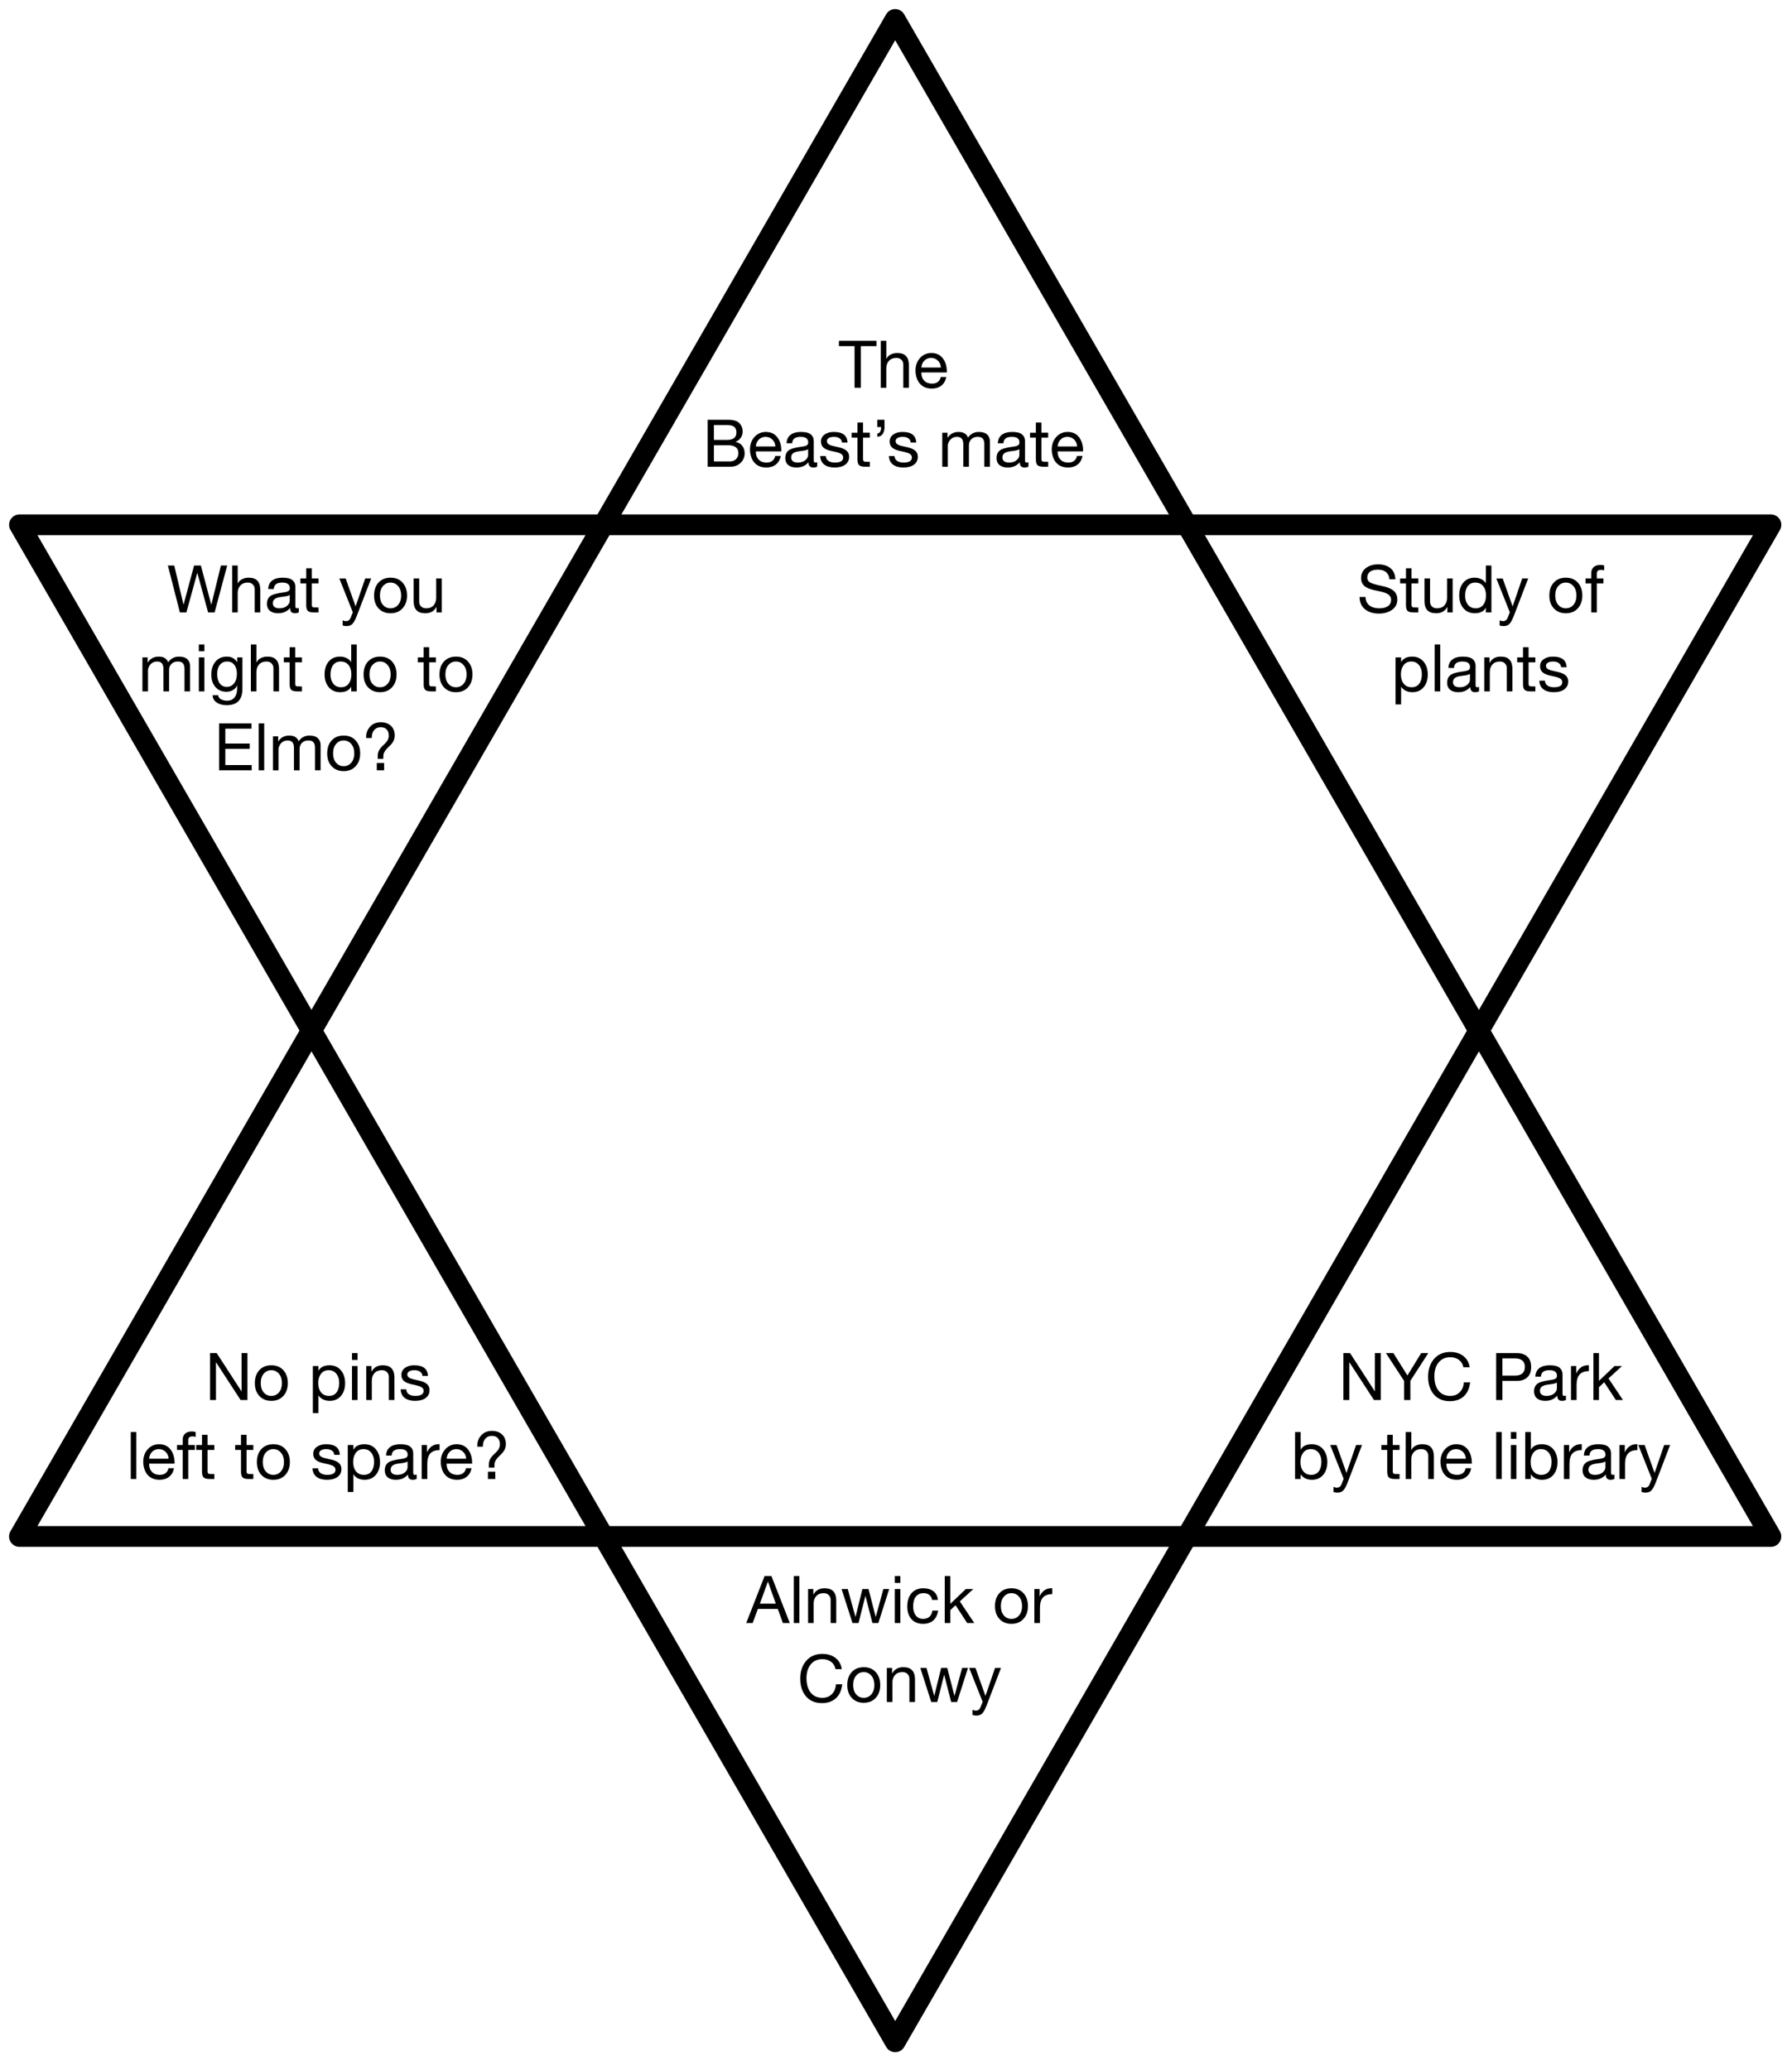 <svg version="1.1" viewBox="0.0 0.0 690.333 797.333" fill="none" stroke="none" stroke-linecap="square" stroke-miterlimit="10" xmlns:xlink="http://www.w3.org/1999/xlink" xmlns="http://www.w3.org/2000/svg"><rect x="0.0" y="0.0" width="690.333" height="797.333" fill="#808080" stroke="none"/><clipPath id="p.0"><path d="m0 0l690.333 0l0 797.333l-690.333 0l0 -797.333z" clip-rule="nonzero"/></clipPath><g clip-path="url(#p.0)"><path fill="#ffffff" d="m0 0l690.333 0l0 797.333l-690.333 0z" fill-rule="evenodd"/><path fill="#000000" fill-opacity="0.0" d="m7.491 591.719l337.354 -584.22l337.354 584.22z" fill-rule="evenodd"/><path stroke="#000000" stroke-width="8.0" stroke-linejoin="round" stroke-linecap="butt" d="m7.491 591.719l337.354 -584.22l337.354 584.22z" fill-rule="evenodd"/><path fill="#000000" fill-opacity="0.0" d="m7.507 202.113l337.354 584.22l337.354 -584.22z" fill-rule="evenodd"/><path stroke="#000000" stroke-width="8.0" stroke-linejoin="round" stroke-linecap="butt" d="m7.507 202.113l337.354 584.22l337.354 -584.22z" fill-rule="evenodd"/><path fill="#000000" fill-opacity="0.0" d="m244.306 85.619l199.874 0l0 130.016l-199.874 0z" fill-rule="evenodd"/><path fill="#000000" d="m337.641 131.261l0 2.031l-6.031 0l0 16.047l-2.406 0l0 -16.047l-6.031 0l0 -2.031l14.469 0zm3.794 0l0 6.906l0.062 0q0.469 -1.047 1.594 -1.625q1.125 -0.594 2.547 -0.594q2.359 0 3.422 1.219q1.078 1.203 1.078 3.453l0 8.719l-2.156 0l0 -8.938q0 -1.109 -0.719 -1.828q-0.703 -0.734 -1.969 -0.734q-1.812 0 -2.844 1.125q-1.016 1.109 -1.016 2.891l0 7.484l-2.141 0l0 -18.078l2.141 0zm17.383 4.688q2.812 0 4.375 2.031q1.562 2.016 1.562 5.203l0 0.25l-9.812 0l0 0.172q0 1.859 1.094 3.0q1.094 1.141 2.984 1.141q1.438 0 2.281 -0.672q0.859 -0.672 1.109 -1.891l2.125 0q-0.422 2.172 -1.906 3.328q-1.469 1.141 -3.672 1.141q-2.078 0 -3.5 -0.938q-1.422 -0.938 -2.109 -2.594q-0.672 -1.672 -0.672 -3.406q0 -2.891 1.734 -4.828q1.75 -1.938 4.406 -1.938zm-3.875 5.594l7.516 0q-0.094 -1.609 -1.156 -2.656q-1.047 -1.047 -2.641 -1.047q-1.484 0 -2.531 1.0q-1.047 1.0 -1.188 2.703z" fill-rule="nonzero"/><path fill="#000000" d="m280.342 161.661q3.344 0 4.547 1.359q1.203 1.344 1.203 3.062q0 1.438 -0.719 2.5q-0.703 1.047 -1.969 1.562l0 0.047q1.672 0.359 2.562 1.531q0.891 1.156 0.891 2.828q0 2.203 -1.547 3.703q-1.547 1.484 -3.859 1.484l-8.828 0l0 -18.078l7.719 0zm-0.391 7.766q1.812 0 2.766 -0.672q0.969 -0.672 0.969 -2.219q0 -1.422 -0.812 -2.125q-0.797 -0.719 -2.891 -0.719l-4.969 0l0 5.734l4.938 0zm1.188 8.281q1.469 0 2.375 -0.859q0.922 -0.875 0.922 -2.375q0 -1.531 -1.047 -2.266q-1.031 -0.75 -2.969 -0.75l-5.406 0l0 6.25l6.125 0zm13.914 -11.359q2.812 0 4.375 2.031q1.562 2.016 1.562 5.203l0 0.25l-9.812 0l0 0.172q0 1.859 1.094 3.0q1.094 1.141 2.984 1.141q1.438 0 2.281 -0.672q0.859 -0.672 1.109 -1.891l2.125 0q-0.422 2.172 -1.906 3.328q-1.469 1.141 -3.672 1.141q-2.078 0 -3.5 -0.938q-1.422 -0.938 -2.109 -2.594q-0.672 -1.672 -0.672 -3.406q0 -2.891 1.734 -4.828q1.75 -1.938 4.406 -1.938zm-3.875 5.594l7.516 0q-0.094 -1.609 -1.156 -2.656q-1.047 -1.047 -2.641 -1.047q-1.484 0 -2.531 1.0q-1.047 1.0 -1.188 2.703zm17.385 -5.594q2.672 0 3.797 0.953q1.125 0.953 1.125 2.547q0 6.812 0 7.562q0 0.734 0.672 0.734q0.156 0 0.328 -0.031q0.172 -0.047 0.328 -0.094l0 1.672q-0.297 0.172 -0.688 0.266q-0.391 0.094 -0.844 0.094q-0.891 0 -1.359 -0.5q-0.469 -0.5 -0.469 -1.531q-0.859 1.016 -2.031 1.531q-1.156 0.5 -2.578 0.5q-2.031 0 -3.188 -0.953q-1.141 -0.969 -1.141 -2.719q0 -1.766 1.125 -2.797q1.125 -1.047 5.281 -1.562q1.422 -0.188 1.922 -0.547q0.5 -0.359 0.5 -1.078q0 -1.078 -0.703 -1.609q-0.703 -0.547 -2.219 -0.547q-1.594 0 -2.391 0.609q-0.797 0.594 -0.859 1.875l-2.156 0q0.094 -2.172 1.531 -3.266q1.438 -1.109 4.016 -1.109zm-3.781 9.859q0 0.922 0.672 1.438q0.672 0.5 1.859 0.5q1.828 0 2.906 -0.906q1.094 -0.906 1.094 -2.016l0 -2.25q-0.547 0.391 -1.422 0.531q-0.859 0.125 -2.281 0.328q-1.438 0.203 -2.141 0.781q-0.688 0.562 -0.688 1.594zm16.385 -9.859q2.656 0 3.938 1.031q1.281 1.016 1.406 3.062l-2.141 0l0 -0.031q-0.094 -1.031 -0.922 -1.594q-0.812 -0.578 -2.109 -0.578q-1.312 0 -2.062 0.438q-0.734 0.438 -0.734 1.234q0 0.719 0.656 1.172q0.656 0.453 2.0 0.734l2.031 0.469q1.906 0.422 2.891 1.297q0.984 0.859 0.984 2.328q0 1.938 -1.5 3.047q-1.484 1.094 -4.078 1.094q-2.5 0 -3.984 -1.125q-1.469 -1.125 -1.562 -3.312l2.156 0q0.047 1.219 0.969 1.875q0.922 0.656 2.547 0.656q1.562 0 2.359 -0.484q0.812 -0.5 0.812 -1.469q0 -0.875 -0.797 -1.391q-0.797 -0.516 -3.281 -1.016q-2.469 -0.484 -3.484 -1.359q-1.0 -0.891 -1.0 -2.359q0 -1.719 1.391 -2.719q1.406 -1.0 3.516 -1.0zm11.305 -3.625l0 3.922l2.609 0l0 1.906l-2.609 0l0 8.188q0 0.984 0.641 1.047q0.656 0.047 1.359 0.047l0.609 0l0 1.906l-1.781 0q-1.766 0 -2.375 -0.625q-0.594 -0.641 -0.594 -2.125l0 -8.438l-2.25 0l0 -1.906l2.25 0l0 -3.922l2.141 0zm8.274 -1.062l0 2.906q0 1.531 -0.719 2.578q-0.703 1.031 -2.062 1.047l0 -1.266q0.703 0 1.078 -0.641q0.391 -0.641 0.391 -1.828l-1.484 0l0 -2.797l2.797 0zm6.887 4.688q2.656 0 3.938 1.031q1.281 1.016 1.406 3.062l-2.141 0l0 -0.031q-0.094 -1.031 -0.922 -1.594q-0.812 -0.578 -2.109 -0.578q-1.312 0 -2.062 0.438q-0.734 0.438 -0.734 1.234q0 0.719 0.656 1.172q0.656 0.453 2.0 0.734l2.031 0.469q1.906 0.422 2.891 1.297q0.984 0.859 0.984 2.328q0 1.938 -1.5 3.047q-1.484 1.094 -4.078 1.094q-2.5 0 -3.984 -1.125q-1.469 -1.125 -1.562 -3.312l2.156 0q0.047 1.219 0.969 1.875q0.922 0.656 2.547 0.656q1.562 0 2.359 -0.484q0.812 -0.5 0.812 -1.469q0 -0.875 -0.797 -1.391q-0.797 -0.516 -3.281 -1.016q-2.469 -0.484 -3.484 -1.359q-1.0 -0.891 -1.0 -2.359q0 -1.719 1.391 -2.719q1.406 -1.0 3.516 -1.0zm21.654 0q1.438 0 2.344 0.578q0.922 0.578 1.266 1.641q0.656 -1.047 1.734 -1.625q1.078 -0.594 2.375 -0.594q2.219 0 3.281 1.0q1.062 1.0 1.062 2.703l0 9.688l-2.156 0l0 -8.688q0 -1.406 -0.594 -2.109q-0.594 -0.703 -1.938 -0.703q-1.609 0 -2.516 0.938q-0.891 0.938 -0.891 2.344l0 8.219l-2.172 0l0 -8.688q0 -1.406 -0.594 -2.109q-0.594 -0.703 -1.859 -0.703q-1.016 0 -1.812 0.5q-0.797 0.484 -1.25 1.344q-0.438 0.859 -0.438 1.453l0 8.203l-2.141 0l0 -13.094l2.016 0l0 1.922l0.062 0q0.734 -1.125 1.781 -1.672q1.062 -0.547 2.438 -0.547zm20.652 0q2.672 0 3.797 0.953q1.125 0.953 1.125 2.547q0 6.812 0 7.562q0 0.734 0.672 0.734q0.156 0 0.328 -0.031q0.172 -0.047 0.328 -0.094l0 1.672q-0.297 0.172 -0.688 0.266q-0.391 0.094 -0.844 0.094q-0.891 0 -1.359 -0.5q-0.469 -0.5 -0.469 -1.531q-0.859 1.016 -2.031 1.531q-1.156 0.5 -2.578 0.5q-2.031 0 -3.188 -0.953q-1.141 -0.969 -1.141 -2.719q0 -1.766 1.125 -2.797q1.125 -1.047 5.281 -1.562q1.422 -0.188 1.922 -0.547q0.5 -0.359 0.5 -1.078q0 -1.078 -0.703 -1.609q-0.703 -0.547 -2.219 -0.547q-1.594 0 -2.391 0.609q-0.797 0.594 -0.859 1.875l-2.156 0q0.094 -2.172 1.531 -3.266q1.438 -1.109 4.016 -1.109zm-3.781 9.859q0 0.922 0.672 1.438q0.672 0.5 1.859 0.5q1.828 0 2.906 -0.906q1.094 -0.906 1.094 -2.016l0 -2.25q-0.547 0.391 -1.422 0.531q-0.859 0.125 -2.281 0.328q-1.438 0.203 -2.141 0.781q-0.688 0.562 -0.688 1.594zm15.026 -13.484l0 3.922l2.609 0l0 1.906l-2.609 0l0 8.188q0 0.984 0.641 1.047q0.656 0.047 1.359 0.047l0.609 0l0 1.906l-1.781 0q-1.766 0 -2.375 -0.625q-0.594 -0.641 -0.594 -2.125l0 -8.438l-2.25 0l0 -1.906l2.25 0l0 -3.922l2.141 0zm10.121 3.625q2.812 0 4.375 2.031q1.562 2.016 1.562 5.203l0 0.25l-9.812 0l0 0.172q0 1.859 1.094 3.0q1.094 1.141 2.984 1.141q1.438 0 2.281 -0.672q0.859 -0.672 1.109 -1.891l2.125 0q-0.422 2.172 -1.906 3.328q-1.469 1.141 -3.672 1.141q-2.078 0 -3.5 -0.938q-1.422 -0.938 -2.109 -2.594q-0.672 -1.672 -0.672 -3.406q0 -2.891 1.734 -4.828q1.75 -1.938 4.406 -1.938zm-3.875 5.594l7.516 0q-0.094 -1.609 -1.156 -2.656q-1.047 -1.047 -2.641 -1.047q-1.484 0 -2.531 1.0q-1.047 1.0 -1.188 2.703z" fill-rule="nonzero"/><path fill="#000000" fill-opacity="0.0" d="m470.459 505.867l199.874 0l0 130.016l-199.874 0z" fill-rule="evenodd"/><path fill="#000000" d="m520.082 521.108l9.516 14.672l0.062 0l0 -14.672l2.266 0l0 18.078l-2.625 0l-9.453 -14.516l-0.047 0l0 14.516l-2.281 0l0 -18.078l2.562 0zm16.697 0l5.406 8.609l5.297 -8.609l2.734 0l-6.906 10.688l0 7.391l-2.422 0l0 -7.391l-6.984 -10.688l2.875 0zm21.918 -0.438q3.016 0 5.031 1.562q2.031 1.562 2.422 4.312l-2.406 0q-0.391 -1.859 -1.734 -2.844q-1.344 -1.0 -3.328 -1.0q-2.875 0 -4.5 2.031q-1.625 2.031 -1.625 5.281q0 3.469 1.594 5.531q1.594 2.047 4.547 2.047q2.219 0 3.625 -1.406q1.422 -1.406 1.594 -3.812l2.422 0q-0.406 3.516 -2.453 5.391q-2.047 1.859 -5.375 1.859q-3.891 0 -6.125 -2.578q-2.234 -2.578 -2.234 -6.844q0 -4.219 2.312 -6.875q2.312 -2.656 6.234 -2.656zm25.703 0.438q2.484 0 3.953 1.344q1.484 1.344 1.484 4.0q0 2.656 -1.484 4.0q-1.469 1.344 -3.781 1.344l-5.812 0l0 7.391l-2.391 0l0 -18.078l8.031 0zm-0.672 8.656q1.719 0 2.703 -0.812q1.0 -0.812 1.0 -2.5q0 -1.672 -0.984 -2.484q-0.969 -0.828 -2.859 -0.828l-4.828 0l0 6.625l4.969 0zm13.282 -3.969q2.672 0 3.797 0.953q1.125 0.953 1.125 2.547q0 6.812 0 7.562q0 0.734 0.672 0.734q0.156 0 0.328 -0.031q0.172 -0.047 0.328 -0.094l0 1.672q-0.297 0.172 -0.688 0.266q-0.391 0.094 -0.844 0.094q-0.891 0 -1.359 -0.5q-0.469 -0.5 -0.469 -1.531q-0.859 1.016 -2.031 1.531q-1.156 0.5 -2.578 0.5q-2.031 0 -3.188 -0.953q-1.141 -0.969 -1.141 -2.719q0 -1.766 1.125 -2.797q1.125 -1.047 5.281 -1.562q1.422 -0.188 1.922 -0.547q0.5 -0.359 0.5 -1.078q0 -1.078 -0.703 -1.609q-0.703 -0.547 -2.219 -0.547q-1.594 0 -2.391 0.609q-0.797 0.594 -0.859 1.875l-2.156 0q0.094 -2.172 1.531 -3.266q1.438 -1.109 4.016 -1.109zm-3.781 9.859q0 0.922 0.672 1.438q0.672 0.5 1.859 0.5q1.828 0 2.906 -0.906q1.094 -0.906 1.094 -2.016l0 -2.25q-0.547 0.391 -1.422 0.531q-0.859 0.125 -2.281 0.328q-1.438 0.203 -2.141 0.781q-0.688 0.562 -0.688 1.594zm18.557 -9.875q0.078 0 0.125 0q0.062 0 0.172 0.016l0 2.266q-2.422 0 -3.578 1.297q-1.156 1.281 -1.156 3.969l0 5.859l-2.156 0l0 -13.094l2.031 0l0 2.75l0.047 0q0.75 -1.547 1.859 -2.297q1.109 -0.766 2.656 -0.766zm4.184 -4.672l0 10.703l5.984 -5.719l2.891 0l-5.203 4.766l5.578 8.328l-2.734 0l-4.484 -6.844l-2.031 1.891l0 4.953l-2.141 0l0 -18.078l2.141 0z" fill-rule="nonzero"/><path fill="#000000" d="m501.057 551.508l0 6.766l0.047 0q0.516 -1.016 1.594 -1.547q1.078 -0.531 2.594 -0.531q2.812 0 4.422 1.938q1.609 1.922 1.609 4.953q0 3.031 -1.609 4.922q-1.609 1.891 -4.359 1.891q-1.234 0 -2.406 -0.5q-1.156 -0.516 -1.844 -1.562l-0.047 0l0 1.75l-2.156 0l0 -18.078l2.156 0zm-0.078 11.531q0 2.266 1.094 3.609q1.109 1.344 3.047 1.344q1.859 0 2.891 -1.328q1.031 -1.344 1.031 -3.734q0 -2.109 -1.094 -3.469q-1.078 -1.375 -2.984 -1.375q-1.891 0 -2.938 1.391q-1.047 1.375 -1.047 3.562zm13.889 -6.547l3.812 10.703l0.047 0l3.672 -10.703l2.297 0l-5.562 14.484q-0.891 2.266 -1.703 3.062q-0.797 0.797 -2.234 0.797q-0.391 0 -0.766 -0.062q-0.375 -0.047 -0.734 -0.172l0 -1.969q0.312 0.094 0.625 0.188q0.312 0.109 0.641 0.109q1.312 0 1.828 -1.312q0.516 -1.312 0.828 -2.109l-5.188 -13.016l2.438 0zm21.67 -3.922l0 3.922l2.609 0l0 1.906l-2.609 0l0 8.188q0 0.984 0.641 1.047q0.656 0.047 1.359 0.047l0.609 0l0 1.906l-1.781 0q-1.766 0 -2.375 -0.625q-0.594 -0.641 -0.594 -2.125l0 -8.438l-2.25 0l0 -1.906l2.25 0l0 -3.922l2.141 0zm7.133 -1.062l0 6.906l0.062 0q0.469 -1.047 1.594 -1.625q1.125 -0.594 2.547 -0.594q2.359 0 3.422 1.219q1.078 1.203 1.078 3.453l0 8.719l-2.156 0l0 -8.938q0 -1.109 -0.719 -1.828q-0.703 -0.734 -1.969 -0.734q-1.812 0 -2.844 1.125q-1.016 1.109 -1.016 2.891l0 7.484l-2.141 0l0 -18.078l2.141 0zm17.383 4.688q2.812 0 4.375 2.031q1.562 2.016 1.562 5.203l0 0.25l-9.812 0l0 0.172q0 1.859 1.094 3.0q1.094 1.141 2.984 1.141q1.438 0 2.281 -0.672q0.859 -0.672 1.109 -1.891l2.125 0q-0.422 2.172 -1.906 3.328q-1.469 1.141 -3.672 1.141q-2.078 0 -3.5 -0.938q-1.422 -0.938 -2.109 -2.594q-0.672 -1.672 -0.672 -3.406q0 -2.891 1.734 -4.828q1.75 -1.938 4.406 -1.938zm-3.875 5.594l7.516 0q-0.094 -1.609 -1.156 -2.656q-1.047 -1.047 -2.641 -1.047q-1.484 0 -2.531 1.0q-1.047 1.0 -1.188 2.703zm21.344 -10.281l0 18.078l-2.141 0l0 -18.078l2.141 0zm5.627 0l0 2.625l-2.141 0l0 -2.625l2.141 0zm0 4.984l0 13.094l-2.141 0l0 -13.094l2.141 0zm5.58 -4.984l0 6.766l0.047 0q0.516 -1.016 1.594 -1.547q1.078 -0.531 2.594 -0.531q2.812 0 4.422 1.938q1.609 1.922 1.609 4.953q0 3.031 -1.609 4.922q-1.609 1.891 -4.359 1.891q-1.234 0 -2.406 -0.5q-1.156 -0.516 -1.844 -1.562l-0.047 0l0 1.75l-2.156 0l0 -18.078l2.156 0zm-0.078 11.531q0 2.266 1.094 3.609q1.109 1.344 3.047 1.344q1.859 0 2.891 -1.328q1.031 -1.344 1.031 -3.734q0 -2.109 -1.094 -3.469q-1.078 -1.375 -2.984 -1.375q-1.891 0 -2.938 1.391q-1.047 1.375 -1.047 3.562zm19.389 -6.859q0.078 0 0.125 0q0.062 0 0.172 0.016l0 2.266q-2.422 0 -3.578 1.297q-1.156 1.281 -1.156 3.969l0 5.859l-2.156 0l0 -13.094l2.031 0l0 2.75l0.047 0q0.75 -1.547 1.859 -2.297q1.109 -0.766 2.656 -0.766zm6.656 0.016q2.672 0 3.797 0.953q1.125 0.953 1.125 2.547q0 6.812 0 7.562q0 0.734 0.672 0.734q0.156 0 0.328 -0.031q0.172 -0.047 0.328 -0.094l0 1.672q-0.297 0.172 -0.688 0.266q-0.391 0.094 -0.844 0.094q-0.891 0 -1.359 -0.5q-0.469 -0.5 -0.469 -1.531q-0.859 1.016 -2.031 1.531q-1.156 0.5 -2.578 0.5q-2.031 0 -3.188 -0.953q-1.141 -0.969 -1.141 -2.719q0 -1.766 1.125 -2.797q1.125 -1.047 5.281 -1.562q1.422 -0.188 1.922 -0.547q0.5 -0.359 0.5 -1.078q0 -1.078 -0.703 -1.609q-0.703 -0.547 -2.219 -0.547q-1.594 0 -2.391 0.609q-0.797 0.594 -0.859 1.875l-2.156 0q0.094 -2.172 1.531 -3.266q1.438 -1.109 4.016 -1.109zm-3.781 9.859q0 0.922 0.672 1.438q0.672 0.5 1.859 0.5q1.828 0 2.906 -0.906q1.094 -0.906 1.094 -2.016l0 -2.25q-0.547 0.391 -1.422 0.531q-0.859 0.125 -2.281 0.328q-1.438 0.203 -2.141 0.781q-0.688 0.562 -0.688 1.594zm18.557 -9.875q0.078 0 0.125 0q0.062 0 0.172 0.016l0 2.266q-2.422 0 -3.578 1.297q-1.156 1.281 -1.156 3.969l0 5.859l-2.156 0l0 -13.094l2.031 0l0 2.75l0.047 0q0.75 -1.547 1.859 -2.297q1.109 -0.766 2.656 -0.766zm3.083 0.312l3.812 10.703l0.047 0l3.672 -10.703l2.297 0l-5.562 14.484q-0.891 2.266 -1.703 3.062q-0.797 0.797 -2.234 0.797q-0.391 0 -0.766 -0.062q-0.375 -0.047 -0.734 -0.172l0 -1.969q0.312 0.094 0.625 0.188q0.312 0.109 0.641 0.109q1.312 0 1.828 -1.312q0.516 -1.312 0.828 -2.109l-5.188 -13.016l2.438 0z" fill-rule="nonzero"/><path fill="#000000" fill-opacity="0.0" d="m22.66 505.867l199.874 0l0 130.016l-199.874 0z" fill-rule="evenodd"/><path fill="#000000" d="m83.48 521.108l9.516 14.672l0.062 0l0 -14.672l2.266 0l0 18.078l-2.625 0l-9.453 -14.516l-0.047 0l0 14.516l-2.281 0l0 -18.078l2.562 0zm21.041 4.688q2.969 0 4.656 1.922q1.703 1.906 1.703 4.938q0 3.062 -1.734 4.953q-1.719 1.891 -4.625 1.891q-2.844 0 -4.594 -1.859q-1.75 -1.859 -1.75 -4.984q0 -3.109 1.719 -4.984q1.719 -1.875 4.625 -1.875zm-4.078 6.859q0 2.25 1.141 3.594q1.156 1.344 2.938 1.344q1.781 0 2.938 -1.344q1.156 -1.359 1.156 -3.594q0 -2.234 -1.156 -3.594q-1.156 -1.375 -2.953 -1.375q-1.734 0 -2.906 1.344q-1.156 1.344 -1.156 3.625zm26.471 -6.859q2.812 0 4.422 1.938q1.609 1.922 1.609 4.953q0 3.031 -1.609 4.922q-1.609 1.891 -4.359 1.891q-1.234 0 -2.406 -0.5q-1.156 -0.516 -1.844 -1.562l-0.047 0l0 6.766l-2.156 0l0 -18.109l2.156 0l0 1.781l0.047 0q0.516 -1.016 1.609 -1.547q1.094 -0.531 2.578 -0.531zm-4.312 6.844q0 2.266 1.094 3.609q1.109 1.344 3.047 1.344q1.859 0 2.891 -1.328q1.031 -1.344 1.031 -3.734q0 -2.109 -1.094 -3.469q-1.078 -1.375 -2.984 -1.375q-1.891 0 -2.938 1.391q-1.047 1.375 -1.047 3.562zm15.139 -11.531l0 2.625l-2.141 0l0 -2.625l2.141 0zm0 4.984l0 13.094l-2.141 0l0 -13.094l2.141 0zm9.705 -0.297q2.359 0 3.422 1.219q1.078 1.203 1.078 3.453l0 8.719l-2.156 0l0 -8.938q0 -1.109 -0.719 -1.828q-0.703 -0.734 -1.969 -0.734q-1.812 0 -2.844 1.125q-1.016 1.109 -1.016 2.891l0 7.484l-2.141 0l0 -13.094l2.016 0l0 2.078l0.062 0q0.719 -1.234 1.75 -1.797q1.047 -0.578 2.516 -0.578zm12.086 0q2.656 0 3.938 1.031q1.281 1.016 1.406 3.062l-2.141 0l0 -0.031q-0.094 -1.031 -0.922 -1.594q-0.812 -0.578 -2.109 -0.578q-1.312 0 -2.062 0.438q-0.734 0.438 -0.734 1.234q0 0.719 0.656 1.172q0.656 0.453 2.0 0.734l2.031 0.469q1.906 0.422 2.891 1.297q0.984 0.859 0.984 2.328q0 1.938 -1.5 3.047q-1.484 1.094 -4.078 1.094q-2.5 0 -3.984 -1.125q-1.469 -1.125 -1.562 -3.312l2.156 0q0.047 1.219 0.969 1.875q0.922 0.656 2.547 0.656q1.562 0 2.359 -0.484q0.812 -0.5 0.812 -1.469q0 -0.875 -0.797 -1.391q-0.797 -0.516 -3.281 -1.016q-2.469 -0.484 -3.484 -1.359q-1.0 -0.891 -1.0 -2.359q0 -1.719 1.391 -2.719q1.406 -1.0 3.516 -1.0z" fill-rule="nonzero"/><path fill="#000000" d="m52.519 551.508l0 18.078l-2.141 0l0 -18.078l2.141 0zm8.799 4.688q2.812 0 4.375 2.031q1.562 2.016 1.562 5.203l0 0.25l-9.812 0l0 0.172q0 1.859 1.094 3.0q1.094 1.141 2.984 1.141q1.438 0 2.281 -0.672q0.859 -0.672 1.109 -1.891l2.125 0q-0.422 2.172 -1.906 3.328q-1.469 1.141 -3.672 1.141q-2.078 0 -3.5 -0.938q-1.422 -0.938 -2.109 -2.594q-0.672 -1.672 -0.672 -3.406q0 -2.891 1.734 -4.828q1.75 -1.938 4.406 -1.938zm-3.875 5.594l7.516 0q-0.094 -1.609 -1.156 -2.656q-1.047 -1.047 -2.641 -1.047q-1.484 0 -2.531 1.0q-1.047 1.0 -1.188 2.703zm16.526 -10.5q0.266 0 0.703 0.062q0.453 0.062 0.703 0.156l0 1.859q-0.25 -0.078 -0.609 -0.125q-0.359 -0.047 -0.594 -0.047q-0.906 0 -1.281 0.375q-0.375 0.375 -0.375 1.031l0 1.891l2.547 0l0 1.906l-2.547 0l0 11.188l-2.141 0l0 -11.188l-2.203 0l0 -1.906l2.203 0l0 -2.047q0 -1.438 0.906 -2.297q0.906 -0.859 2.688 -0.859zm5.995 1.281l0 3.922l2.609 0l0 1.906l-2.609 0l0 8.188q0 0.984 0.641 1.047q0.656 0.047 1.359 0.047l0.609 0l0 1.906l-1.781 0q-1.766 0 -2.375 -0.625q-0.594 -0.641 -0.594 -2.125l0 -8.438l-2.25 0l0 -1.906l2.25 0l0 -3.922l2.141 0zm15.014 0l0 3.922l2.609 0l0 1.906l-2.609 0l0 8.188q0 0.984 0.641 1.047q0.656 0.047 1.359 0.047l0.609 0l0 1.906l-1.781 0q-1.766 0 -2.375 -0.625q-0.594 -0.641 -0.594 -2.125l0 -8.438l-2.25 0l0 -1.906l2.25 0l0 -3.922l2.141 0zm10.324 3.625q2.969 0 4.656 1.922q1.703 1.906 1.703 4.938q0 3.062 -1.734 4.953q-1.719 1.891 -4.625 1.891q-2.844 0 -4.594 -1.859q-1.75 -1.859 -1.75 -4.984q0 -3.109 1.719 -4.984q1.719 -1.875 4.625 -1.875zm-4.078 6.859q0 2.25 1.141 3.594q1.156 1.344 2.938 1.344q1.781 0 2.938 -1.344q1.156 -1.359 1.156 -3.594q0 -2.234 -1.156 -3.594q-1.156 -1.375 -2.953 -1.375q-1.734 0 -2.906 1.344q-1.156 1.344 -1.156 3.625zm24.362 -6.859q2.656 0 3.938 1.031q1.281 1.016 1.406 3.062l-2.141 0l0 -0.031q-0.094 -1.031 -0.922 -1.594q-0.812 -0.578 -2.109 -0.578q-1.312 0 -2.062 0.438q-0.734 0.438 -0.734 1.234q0 0.719 0.656 1.172q0.656 0.453 2.0 0.734l2.031 0.469q1.906 0.422 2.891 1.297q0.984 0.859 0.984 2.328q0 1.938 -1.5 3.047q-1.484 1.094 -4.078 1.094q-2.5 0 -3.984 -1.125q-1.469 -1.125 -1.562 -3.312l2.156 0q0.047 1.219 0.969 1.875q0.922 0.656 2.547 0.656q1.562 0 2.359 -0.484q0.812 -0.5 0.812 -1.469q0 -0.875 -0.797 -1.391q-0.797 -0.516 -3.281 -1.016q-2.469 -0.484 -3.484 -1.359q-1.0 -0.891 -1.0 -2.359q0 -1.719 1.391 -2.719q1.406 -1.0 3.516 -1.0zm14.773 0q2.812 0 4.422 1.938q1.609 1.922 1.609 4.953q0 3.031 -1.609 4.922q-1.609 1.891 -4.359 1.891q-1.234 0 -2.406 -0.5q-1.156 -0.516 -1.844 -1.562l-0.047 0l0 6.766l-2.156 0l0 -18.109l2.156 0l0 1.781l0.047 0q0.516 -1.016 1.609 -1.547q1.094 -0.531 2.578 -0.531zm-4.312 6.844q0 2.266 1.094 3.609q1.109 1.344 3.047 1.344q1.859 0 2.891 -1.328q1.031 -1.344 1.031 -3.734q0 -2.109 -1.094 -3.469q-1.078 -1.375 -2.984 -1.375q-1.891 0 -2.938 1.391q-1.047 1.375 -1.047 3.562zm18.217 -6.844q2.672 0 3.797 0.953q1.125 0.953 1.125 2.547q0 6.812 0 7.562q0 0.734 0.672 0.734q0.156 0 0.328 -0.031q0.172 -0.047 0.328 -0.094l0 1.672q-0.297 0.172 -0.688 0.266q-0.391 0.094 -0.844 0.094q-0.891 0 -1.359 -0.5q-0.469 -0.5 -0.469 -1.531q-0.859 1.016 -2.031 1.531q-1.156 0.5 -2.578 0.5q-2.031 0 -3.188 -0.953q-1.141 -0.969 -1.141 -2.719q0 -1.766 1.125 -2.797q1.125 -1.047 5.281 -1.562q1.422 -0.188 1.922 -0.547q0.5 -0.359 0.5 -1.078q0 -1.078 -0.703 -1.609q-0.703 -0.547 -2.219 -0.547q-1.594 0 -2.391 0.609q-0.797 0.594 -0.859 1.875l-2.156 0q0.094 -2.172 1.531 -3.266q1.438 -1.109 4.016 -1.109zm-3.781 9.859q0 0.922 0.672 1.438q0.672 0.5 1.859 0.5q1.828 0 2.906 -0.906q1.094 -0.906 1.094 -2.016l0 -2.25q-0.547 0.391 -1.422 0.531q-0.859 0.125 -2.281 0.328q-1.438 0.203 -2.141 0.781q-0.688 0.562 -0.688 1.594zm18.557 -9.875q0.078 0 0.125 0q0.062 0 0.172 0.016l0 2.266q-2.422 0 -3.578 1.297q-1.156 1.281 -1.156 3.969l0 5.859l-2.156 0l0 -13.094l2.031 0l0 2.75l0.047 0q0.75 -1.547 1.859 -2.297q1.109 -0.766 2.656 -0.766zm6.899 0.016q2.812 0 4.375 2.031q1.562 2.016 1.562 5.203l0 0.25l-9.812 0l0 0.172q0 1.859 1.094 3.0q1.094 1.141 2.984 1.141q1.438 0 2.281 -0.672q0.859 -0.672 1.109 -1.891l2.125 0q-0.422 2.172 -1.906 3.328q-1.469 1.141 -3.672 1.141q-2.078 0 -3.5 -0.938q-1.422 -0.938 -2.109 -2.594q-0.672 -1.672 -0.672 -3.406q0 -2.891 1.734 -4.828q1.75 -1.938 4.406 -1.938zm-3.875 5.594l7.516 0q-0.094 -1.609 -1.156 -2.656q-1.047 -1.047 -2.641 -1.047q-1.484 0 -2.531 1.0q-1.047 1.0 -1.188 2.703zm17.448 -10.719q2.438 0 3.891 1.375q1.469 1.359 1.469 3.703q0 1.25 -0.547 2.281q-0.547 1.016 -1.828 2.172q-0.875 0.812 -1.281 1.422q-0.406 0.594 -0.578 1.094q-0.156 0.5 -0.156 1.297l0 0.766l-2.156 0l0 -1.078q0 -1.203 0.484 -2.172q0.5 -0.969 1.75 -2.109q1.328 -1.234 1.672 -2.016q0.359 -0.797 0.359 -1.578q0 -1.469 -0.797 -2.359q-0.797 -0.891 -2.281 -0.891q-1.656 0 -2.578 1.109q-0.922 1.109 -0.922 3.062l-2.156 0l0 -0.281q0 -2.422 1.531 -4.109q1.547 -1.688 4.125 -1.688zm1.281 15.703l0 2.812l-2.828 0l0 -2.812l2.828 0z" fill-rule="nonzero"/><path fill="#000000" fill-opacity="0.0" d="m18.15 202.547l199.874 0l0 130.016l-199.874 0z" fill-rule="evenodd"/><path fill="#000000" d="m67.13 217.789l3.547 15.031l0.047 0l4.047 -15.031l2.609 0l4.0 15.031l0.047 0l3.672 -15.031l2.422 0l-4.844 18.078l-2.5 0l-4.141 -15.203l-0.047 0l-4.188 15.203l-2.5 0l-4.625 -18.078l2.453 0zm24.448 0l0 6.906l0.062 0q0.469 -1.047 1.594 -1.625q1.125 -0.594 2.547 -0.594q2.359 0 3.422 1.219q1.078 1.203 1.078 3.453l0 8.719l-2.156 0l0 -8.938q0 -1.109 -0.719 -1.828q-0.703 -0.734 -1.969 -0.734q-1.812 0 -2.844 1.125q-1.016 1.109 -1.016 2.891l0 7.484l-2.141 0l0 -18.078l2.141 0zm17.289 4.688q2.672 0 3.797 0.953q1.125 0.953 1.125 2.547q0 6.812 0 7.562q0 0.734 0.672 0.734q0.156 0 0.328 -0.031q0.172 -0.047 0.328 -0.094l0 1.672q-0.297 0.172 -0.688 0.266q-0.391 0.094 -0.844 0.094q-0.891 0 -1.359 -0.5q-0.469 -0.5 -0.469 -1.531q-0.859 1.016 -2.031 1.531q-1.156 0.5 -2.578 0.5q-2.031 0 -3.188 -0.953q-1.141 -0.969 -1.141 -2.719q0 -1.766 1.125 -2.797q1.125 -1.047 5.281 -1.562q1.422 -0.188 1.922 -0.547q0.5 -0.359 0.5 -1.078q0 -1.078 -0.703 -1.609q-0.703 -0.547 -2.219 -0.547q-1.594 0 -2.391 0.609q-0.797 0.594 -0.859 1.875l-2.156 0q0.094 -2.172 1.531 -3.266q1.438 -1.109 4.016 -1.109zm-3.781 9.859q0 0.922 0.672 1.438q0.672 0.5 1.859 0.5q1.828 0 2.906 -0.906q1.094 -0.906 1.094 -2.016l0 -2.25q-0.547 0.391 -1.422 0.531q-0.859 0.125 -2.281 0.328q-1.438 0.203 -2.141 0.781q-0.688 0.562 -0.688 1.594zm15.026 -13.484l0 3.922l2.609 0l0 1.906l-2.609 0l0 8.188q0 0.984 0.641 1.047q0.656 0.047 1.359 0.047l0.609 0l0 1.906l-1.781 0q-1.766 0 -2.375 -0.625q-0.594 -0.641 -0.594 -2.125l0 -8.438l-2.25 0l0 -1.906l2.25 0l0 -3.922l2.141 0zm13.045 3.922l3.812 10.703l0.047 0l3.672 -10.703l2.297 0l-5.562 14.484q-0.891 2.266 -1.703 3.062q-0.797 0.797 -2.234 0.797q-0.391 0 -0.766 -0.062q-0.375 -0.047 -0.734 -0.172l0 -1.969q0.312 0.094 0.625 0.188q0.312 0.109 0.641 0.109q1.312 0 1.828 -1.312q0.516 -1.312 0.828 -2.109l-5.188 -13.016l2.438 0zm17.289 -0.297q2.969 0 4.656 1.922q1.703 1.906 1.703 4.938q0 3.062 -1.734 4.953q-1.719 1.891 -4.625 1.891q-2.844 0 -4.594 -1.859q-1.75 -1.859 -1.75 -4.984q0 -3.109 1.719 -4.984q1.719 -1.875 4.625 -1.875zm-4.078 6.859q0 2.25 1.141 3.594q1.156 1.344 2.938 1.344q1.781 0 2.938 -1.344q1.156 -1.359 1.156 -3.594q0 -2.234 -1.156 -3.594q-1.156 -1.375 -2.953 -1.375q-1.734 0 -2.906 1.344q-1.156 1.344 -1.156 3.625zm15.122 -6.562l0 8.922q0 1.109 0.703 1.844q0.719 0.734 1.969 0.734q1.859 0 2.859 -1.125q1.016 -1.141 1.016 -2.891l0 -7.484l2.156 0l0 13.094l-2.031 0l0 -2.078l-0.047 0q-0.719 1.25 -1.797 1.828q-1.078 0.562 -2.469 0.562q-2.297 0 -3.406 -1.172q-1.094 -1.188 -1.094 -3.5l0 -8.734l2.141 0z" fill-rule="nonzero"/><path fill="#000000" d="m61.168 252.877q1.438 0 2.344 0.578q0.922 0.578 1.266 1.641q0.656 -1.047 1.734 -1.625q1.078 -0.594 2.375 -0.594q2.219 0 3.281 1.0q1.062 1.0 1.062 2.703l0 9.688l-2.156 0l0 -8.688q0 -1.406 -0.594 -2.109q-0.594 -0.703 -1.938 -0.703q-1.609 0 -2.516 0.938q-0.891 0.938 -0.891 2.344l0 8.219l-2.172 0l0 -8.688q0 -1.406 -0.594 -2.109q-0.594 -0.703 -1.859 -0.703q-1.016 0 -1.812 0.5q-0.797 0.484 -1.25 1.344q-0.438 0.859 -0.438 1.453l0 8.203l-2.141 0l0 -13.094l2.016 0l0 1.922l0.062 0q0.734 -1.125 1.781 -1.672q1.062 -0.547 2.438 -0.547zm17.574 -4.688l0 2.625l-2.141 0l0 -2.625l2.141 0zm0 4.984l0 13.094l-2.141 0l0 -13.094l2.141 0zm8.69 -0.297q1.375 0 2.375 0.594q1.0 0.594 1.547 1.578l0.016 0l0 -1.875l2.016 0l0 12.109q0 3.094 -1.484 4.688q-1.484 1.609 -4.578 1.609q-2.25 0 -3.797 -0.984q-1.531 -0.984 -1.625 -2.859l2.156 0q0.047 1.0 1.062 1.562q1.031 0.562 2.328 0.562q1.906 0 2.906 -1.266q1.016 -1.25 1.016 -3.734l0 -0.812l-0.047 0q-0.5 1.078 -1.594 1.719q-1.094 0.641 -2.5 0.641q-2.656 0 -4.25 -1.828q-1.578 -1.828 -1.578 -4.797q0 -3.0 1.578 -4.953q1.594 -1.953 4.453 -1.953zm-3.766 6.656q0 2.328 0.969 3.656q0.984 1.328 2.734 1.328q1.781 0 2.828 -1.375q1.062 -1.375 1.062 -3.688q0 -2.109 -0.984 -3.391q-0.969 -1.297 -2.766 -1.297q-1.797 0 -2.828 1.297q-1.016 1.297 -1.016 3.469zm15.122 -11.344l0 6.906l0.062 0q0.469 -1.047 1.594 -1.625q1.125 -0.594 2.547 -0.594q2.359 0 3.422 1.219q1.078 1.203 1.078 3.453l0 8.719l-2.156 0l0 -8.938q0 -1.109 -0.719 -1.828q-0.703 -0.734 -1.969 -0.734q-1.812 0 -2.844 1.125q-1.016 1.109 -1.016 2.891l0 7.484l-2.141 0l0 -18.078l2.141 0zm14.93 1.062l0 3.922l2.609 0l0 1.906l-2.609 0l0 8.188q0 0.984 0.641 1.047q0.656 0.047 1.359 0.047l0.609 0l0 1.906l-1.781 0q-1.766 0 -2.375 -0.625q-0.594 -0.641 -0.594 -2.125l0 -8.438l-2.25 0l0 -1.906l2.25 0l0 -3.922l2.141 0zm23.717 -1.062l0 18.078l-2.141 0l0 -1.766l-0.047 0q-0.516 1.016 -1.625 1.547q-1.109 0.531 -2.562 0.531q-2.75 0 -4.391 -1.906q-1.625 -1.906 -1.625 -4.984q0 -3.031 1.578 -4.922q1.594 -1.891 4.375 -1.891q1.281 0 2.438 0.516q1.156 0.516 1.812 1.516l0.047 0l0 -6.719l2.141 0zm-10.125 11.641q0 2.109 1.094 3.484q1.094 1.359 2.969 1.359q1.906 0 2.938 -1.359q1.047 -1.375 1.047 -3.578q0 -2.234 -1.078 -3.594q-1.062 -1.375 -3.062 -1.375q-1.859 0 -2.891 1.359q-1.016 1.344 -1.016 3.703zm19.092 -6.953q2.969 0 4.656 1.922q1.703 1.906 1.703 4.938q0 3.062 -1.734 4.953q-1.719 1.891 -4.625 1.891q-2.844 0 -4.594 -1.859q-1.75 -1.859 -1.75 -4.984q0 -3.109 1.719 -4.984q1.719 -1.875 4.625 -1.875zm-4.078 6.859q0 2.25 1.141 3.594q1.156 1.344 2.938 1.344q1.781 0 2.938 -1.344q1.156 -1.359 1.156 -3.594q0 -2.234 -1.156 -3.594q-1.156 -1.375 -2.953 -1.375q-1.734 0 -2.906 1.344q-1.156 1.344 -1.156 3.625zm23.003 -10.484l0 3.922l2.609 0l0 1.906l-2.609 0l0 8.188q0 0.984 0.641 1.047q0.656 0.047 1.359 0.047l0.609 0l0 1.906l-1.781 0q-1.766 0 -2.375 -0.625q-0.594 -0.641 -0.594 -2.125l0 -8.438l-2.25 0l0 -1.906l2.25 0l0 -3.922l2.141 0zm10.324 3.625q2.969 0 4.656 1.922q1.703 1.906 1.703 4.938q0 3.062 -1.734 4.953q-1.719 1.891 -4.625 1.891q-2.844 0 -4.594 -1.859q-1.75 -1.859 -1.75 -4.984q0 -3.109 1.719 -4.984q1.719 -1.875 4.625 -1.875zm-4.078 6.859q0 2.25 1.141 3.594q1.156 1.344 2.938 1.344q1.781 0 2.938 -1.344q1.156 -1.359 1.156 -3.594q0 -2.234 -1.156 -3.594q-1.156 -1.375 -2.953 -1.375q-1.734 0 -2.906 1.344q-1.156 1.344 -1.156 3.625z" fill-rule="nonzero"/><path fill="#000000" d="m96.873 278.589l0 2.031l-10.078 0l0 5.734l9.406 0l0 2.031l-9.406 0l0 6.25l10.172 0l0 2.031l-12.562 0l0 -18.078l12.469 0zm4.909 0l0 18.078l-2.141 0l0 -18.078l2.141 0zm9.658 4.688q1.438 0 2.344 0.578q0.922 0.578 1.266 1.641q0.656 -1.047 1.734 -1.625q1.078 -0.594 2.375 -0.594q2.219 0 3.281 1.0q1.062 1.0 1.062 2.703l0 9.688l-2.156 0l0 -8.688q0 -1.406 -0.594 -2.109q-0.594 -0.703 -1.938 -0.703q-1.609 0 -2.516 0.938q-0.891 0.938 -0.891 2.344l0 8.219l-2.172 0l0 -8.688q0 -1.406 -0.594 -2.109q-0.594 -0.703 -1.859 -0.703q-1.016 0 -1.812 0.5q-0.797 0.484 -1.25 1.344q-0.438 0.859 -0.438 1.453l0 8.203l-2.141 0l0 -13.094l2.016 0l0 1.922l0.062 0q0.734 -1.125 1.781 -1.672q1.062 -0.547 2.438 -0.547zm20.949 0q2.969 0 4.656 1.922q1.703 1.906 1.703 4.938q0 3.062 -1.734 4.953q-1.719 1.891 -4.625 1.891q-2.844 0 -4.594 -1.859q-1.75 -1.859 -1.75 -4.984q0 -3.109 1.719 -4.984q1.719 -1.875 4.625 -1.875zm-4.078 6.859q0 2.25 1.141 3.594q1.156 1.344 2.938 1.344q1.781 0 2.938 -1.344q1.156 -1.359 1.156 -3.594q0 -2.234 -1.156 -3.594q-1.156 -1.375 -2.953 -1.375q-1.734 0 -2.906 1.344q-1.156 1.344 -1.156 3.625zm18.388 -11.984q2.438 0 3.891 1.375q1.469 1.359 1.469 3.703q0 1.25 -0.547 2.281q-0.547 1.016 -1.828 2.172q-0.875 0.812 -1.281 1.422q-0.406 0.594 -0.578 1.094q-0.156 0.5 -0.156 1.297l0 0.766l-2.156 0l0 -1.078q0 -1.203 0.484 -2.172q0.5 -0.969 1.75 -2.109q1.328 -1.234 1.672 -2.016q0.359 -0.797 0.359 -1.578q0 -1.469 -0.797 -2.359q-0.797 -0.891 -2.281 -0.891q-1.656 0 -2.578 1.109q-0.922 1.109 -0.922 3.062l-2.156 0l0 -0.281q0 -2.422 1.531 -4.109q1.547 -1.688 4.125 -1.688zm1.281 15.703l0 2.812l-2.828 0l0 -2.812l2.828 0z" fill-rule="nonzero"/><path fill="#000000" fill-opacity="0.0" d="m470.459 202.547l199.874 0l0 130.016l-199.874 0z" fill-rule="evenodd"/><path fill="#000000" d="m530.867 217.352q3.016 0 4.781 1.469q1.781 1.453 1.891 4.266l-2.281 0q-0.203 -1.859 -1.328 -2.781q-1.125 -0.922 -3.156 -0.922q-1.938 0 -3.0 0.797q-1.062 0.797 -1.062 2.281q0 1.062 0.906 1.75q0.922 0.672 4.906 1.484q2.906 0.594 4.328 1.812q1.438 1.219 1.438 3.406q0 2.516 -2.062 3.953q-2.047 1.438 -5.016 1.438q-3.266 0 -5.344 -1.641q-2.078 -1.656 -2.109 -4.75l2.281 0q0.016 2.062 1.469 3.219q1.453 1.141 3.797 1.141q2.188 0 3.391 -0.844q1.203 -0.859 1.203 -2.453q0 -1.281 -1.109 -2.062q-1.094 -0.781 -3.984 -1.328q-3.859 -0.734 -5.172 -1.891q-1.312 -1.156 -1.312 -3.047q0 -2.438 1.844 -3.859q1.844 -1.438 4.703 -1.438zm12.9 1.5l0 3.922l2.609 0l0 1.906l-2.609 0l0 8.188q0 0.984 0.641 1.047q0.656 0.047 1.359 0.047l0.609 0l0 1.906l-1.781 0q-1.766 0 -2.375 -0.625q-0.594 -0.641 -0.594 -2.125l0 -8.438l-2.25 0l0 -1.906l2.25 0l0 -3.922l2.141 0zm7.133 3.922l0 8.922q0 1.109 0.703 1.844q0.719 0.734 1.969 0.734q1.859 0 2.859 -1.125q1.016 -1.141 1.016 -2.891l0 -7.484l2.156 0l0 13.094l-2.031 0l0 -2.078l-0.047 0q-0.719 1.25 -1.797 1.828q-1.078 0.562 -2.469 0.562q-2.297 0 -3.406 -1.172q-1.094 -1.188 -1.094 -3.5l0 -8.734l2.141 0zm23.633 -4.984l0 18.078l-2.141 0l0 -1.766l-0.047 0q-0.516 1.016 -1.625 1.547q-1.109 0.531 -2.562 0.531q-2.75 0 -4.391 -1.906q-1.625 -1.906 -1.625 -4.984q0 -3.031 1.578 -4.922q1.594 -1.891 4.375 -1.891q1.281 0 2.438 0.516q1.156 0.516 1.812 1.516l0.047 0l0 -6.719l2.141 0zm-10.125 11.641q0 2.109 1.094 3.484q1.094 1.359 2.969 1.359q1.906 0 2.938 -1.359q1.047 -1.375 1.047 -3.578q0 -2.234 -1.078 -3.594q-1.062 -1.375 -3.062 -1.375q-1.859 0 -2.891 1.359q-1.016 1.344 -1.016 3.703zm14.467 -6.656l3.812 10.703l0.047 0l3.672 -10.703l2.297 0l-5.562 14.484q-0.891 2.266 -1.703 3.062q-0.797 0.797 -2.234 0.797q-0.391 0 -0.766 -0.062q-0.375 -0.047 -0.734 -0.172l0 -1.969q0.312 0.094 0.625 0.188q0.312 0.109 0.641 0.109q1.312 0 1.828 -1.312q0.516 -1.312 0.828 -2.109l-5.188 -13.016l2.438 0zm24.326 -0.297q2.969 0 4.656 1.922q1.703 1.906 1.703 4.938q0 3.062 -1.734 4.953q-1.719 1.891 -4.625 1.891q-2.844 0 -4.594 -1.859q-1.75 -1.859 -1.75 -4.984q0 -3.109 1.719 -4.984q1.719 -1.875 4.625 -1.875zm-4.078 6.859q0 2.25 1.141 3.594q1.156 1.344 2.938 1.344q1.781 0 2.938 -1.344q1.156 -1.359 1.156 -3.594q0 -2.234 -1.156 -3.594q-1.156 -1.375 -2.953 -1.375q-1.734 0 -2.906 1.344q-1.156 1.344 -1.156 3.625zm17.466 -11.766q0.266 0 0.703 0.062q0.453 0.062 0.703 0.156l0 1.859q-0.25 -0.078 -0.609 -0.125q-0.359 -0.047 -0.594 -0.047q-0.906 0 -1.281 0.375q-0.375 0.375 -0.375 1.031l0 1.891l2.547 0l0 1.906l-2.547 0l0 11.188l-2.141 0l0 -11.188l-2.203 0l0 -1.906l2.203 0l0 -2.047q0 -1.438 0.906 -2.297q0.906 -0.859 2.688 -0.859z" fill-rule="nonzero"/><path fill="#000000" d="m543.989 252.877q2.812 0 4.422 1.938q1.609 1.922 1.609 4.953q0 3.031 -1.609 4.922q-1.609 1.891 -4.359 1.891q-1.234 0 -2.406 -0.5q-1.156 -0.516 -1.844 -1.562l-0.047 0l0 6.766l-2.156 0l0 -18.109l2.156 0l0 1.781l0.047 0q0.516 -1.016 1.609 -1.547q1.094 -0.531 2.578 -0.531zm-4.312 6.844q0 2.266 1.094 3.609q1.109 1.344 3.047 1.344q1.859 0 2.891 -1.328q1.031 -1.344 1.031 -3.734q0 -2.109 -1.094 -3.469q-1.078 -1.375 -2.984 -1.375q-1.891 0 -2.938 1.391q-1.047 1.375 -1.047 3.562zm15.139 -11.531l0 18.078l-2.141 0l0 -18.078l2.141 0zm8.705 4.688q2.672 0 3.797 0.953q1.125 0.953 1.125 2.547q0 6.812 0 7.562q0 0.734 0.672 0.734q0.156 0 0.328 -0.031q0.172 -0.047 0.328 -0.094l0 1.672q-0.297 0.172 -0.688 0.266q-0.391 0.094 -0.844 0.094q-0.891 0 -1.359 -0.5q-0.469 -0.5 -0.469 -1.531q-0.859 1.016 -2.031 1.531q-1.156 0.5 -2.578 0.5q-2.031 0 -3.188 -0.953q-1.141 -0.969 -1.141 -2.719q0 -1.766 1.125 -2.797q1.125 -1.047 5.281 -1.562q1.422 -0.188 1.922 -0.547q0.5 -0.359 0.5 -1.078q0 -1.078 -0.703 -1.609q-0.703 -0.547 -2.219 -0.547q-1.594 0 -2.391 0.609q-0.797 0.594 -0.859 1.875l-2.156 0q0.094 -2.172 1.531 -3.266q1.438 -1.109 4.016 -1.109zm-3.781 9.859q0 0.922 0.672 1.438q0.672 0.5 1.859 0.5q1.828 0 2.906 -0.906q1.094 -0.906 1.094 -2.016l0 -2.25q-0.547 0.391 -1.422 0.531q-0.859 0.125 -2.281 0.328q-1.438 0.203 -2.141 0.781q-0.688 0.562 -0.688 1.594zm18.385 -9.859q2.359 0 3.422 1.219q1.078 1.203 1.078 3.453l0 8.719l-2.156 0l0 -8.938q0 -1.109 -0.719 -1.828q-0.703 -0.734 -1.969 -0.734q-1.812 0 -2.844 1.125q-1.016 1.109 -1.016 2.891l0 7.484l-2.141 0l0 -13.094l2.016 0l0 2.078l0.062 0q0.719 -1.234 1.75 -1.797q1.047 -0.578 2.516 -0.578zm10.727 -3.625l0 3.922l2.609 0l0 1.906l-2.609 0l0 8.188q0 0.984 0.641 1.047q0.656 0.047 1.359 0.047l0.609 0l0 1.906l-1.781 0q-1.766 0 -2.375 -0.625q-0.594 -0.641 -0.594 -2.125l0 -8.438l-2.25 0l0 -1.906l2.25 0l0 -3.922l2.141 0zm9.336 3.625q2.656 0 3.938 1.031q1.281 1.016 1.406 3.063l-2.141 0l0 -0.031q-0.094 -1.031 -0.922 -1.594q-0.812 -0.578 -2.109 -0.578q-1.312 0 -2.062 0.438q-0.734 0.438 -0.734 1.234q0 0.719 0.656 1.172q0.656 0.453 2.0 0.734l2.031 0.469q1.906 0.422 2.891 1.297q0.984 0.859 0.984 2.328q0 1.938 -1.5 3.047q-1.484 1.094 -4.078 1.094q-2.5 0 -3.984 -1.125q-1.469 -1.125 -1.562 -3.312l2.156 0q0.047 1.219 0.969 1.875q0.922 0.656 2.547 0.656q1.562 0 2.359 -0.484q0.812 -0.5 0.812 -1.469q0 -0.875 -0.797 -1.391q-0.797 -0.516 -3.281 -1.016q-2.469 -0.484 -3.484 -1.359q-1.0 -0.891 -1.0 -2.359q0 -1.719 1.391 -2.719q1.406 -1.0 3.516 -1.0z" fill-rule="nonzero"/><path fill="#000000" fill-opacity="0.0" d="m246.56 591.74l199.874 0l0 130.016l-199.874 0z" fill-rule="evenodd"/><path fill="#000000" d="m297.188 606.982l7.062 18.078l-2.656 0l-1.969 -5.438l-7.656 0l-2.031 5.438l-2.469 0l7.062 -18.078l2.656 0zm-1.391 2.172l-3.062 8.438l6.125 0l-3.0 -8.438l-0.062 0zm12.146 -2.172l0 18.078l-2.141 0l0 -18.078l2.141 0zm9.705 4.688q2.359 0 3.422 1.219q1.078 1.203 1.078 3.453l0 8.719l-2.156 0l0 -8.938q0 -1.109 -0.719 -1.828q-0.703 -0.734 -1.969 -0.734q-1.812 0 -2.844 1.125q-1.016 1.109 -1.016 2.891l0 7.484l-2.141 0l0 -13.094l2.016 0l0 2.078l0.062 0q0.719 -1.234 1.75 -1.797q1.047 -0.578 2.516 -0.578zm8.93 0.297l2.969 10.703l0.047 0l2.625 -10.703l2.359 0l2.734 10.641l0.016 0.062l0.047 0l2.922 -10.703l2.25 0l-4.172 13.062l-0.031 0.031l-2.266 0l-2.656 -10.344l-0.016 -0.062l-0.047 0l-2.625 10.406l-2.328 0l-4.203 -13.094l2.375 0zm20.272 -4.984l0 2.625l-2.141 0l0 -2.625l2.141 0zm0 4.984l0 13.094l-2.141 0l0 -13.094l2.141 0zm8.83 -0.297q2.391 0 3.891 1.141q1.5 1.125 1.75 3.359l-2.219 0q-0.266 -1.281 -1.109 -1.938q-0.844 -0.672 -2.141 -0.672q-2.0 0 -3.047 1.344q-1.031 1.344 -1.031 3.781q0 2.172 1.031 3.484q1.031 1.297 2.797 1.297q1.562 0 2.469 -0.844q0.922 -0.859 1.125 -2.344l2.203 0q-0.359 2.438 -1.844 3.766q-1.484 1.328 -3.938 1.328q-2.844 0 -4.484 -1.797q-1.625 -1.812 -1.625 -4.891q0 -3.219 1.641 -5.109q1.656 -1.906 4.531 -1.906zm10.401 -4.688l0 10.703l5.984 -5.719l2.891 0l-5.203 4.766l5.578 8.328l-2.734 0l-4.484 -6.844l-2.031 1.891l0 4.953l-2.141 0l0 -18.078l2.141 0zm23.558 4.688q2.969 0 4.656 1.922q1.703 1.906 1.703 4.938q0 3.062 -1.734 4.953q-1.719 1.891 -4.625 1.891q-2.844 0 -4.594 -1.859q-1.75 -1.859 -1.75 -4.984q0 -3.109 1.719 -4.984q1.719 -1.875 4.625 -1.875zm-4.078 6.859q0 2.25 1.141 3.594q1.156 1.344 2.938 1.344q1.781 0 2.938 -1.344q1.156 -1.359 1.156 -3.594q0 -2.234 -1.156 -3.594q-1.156 -1.375 -2.953 -1.375q-1.734 0 -2.906 1.344q-1.156 1.344 -1.156 3.625zm19.497 -6.875q0.078 0 0.125 0q0.062 0 0.172 0.016l0 2.266q-2.422 0 -3.578 1.297q-1.156 1.281 -1.156 3.969l0 5.859l-2.156 0l0 -13.094l2.031 0l0 2.75l0.047 0q0.75 -1.547 1.859 -2.297q1.109 -0.766 2.656 -0.766z" fill-rule="nonzero"/><path fill="#000000" d="m316.822 636.944q3.016 0 5.031 1.562q2.031 1.562 2.422 4.312l-2.406 0q-0.391 -1.859 -1.734 -2.844q-1.344 -1.0 -3.328 -1.0q-2.875 0 -4.5 2.031q-1.625 2.031 -1.625 5.281q0 3.469 1.594 5.531q1.594 2.047 4.547 2.047q2.219 0 3.625 -1.406q1.422 -1.406 1.594 -3.812l2.422 0q-0.406 3.516 -2.453 5.391q-2.047 1.859 -5.375 1.859q-3.891 0 -6.125 -2.578q-2.234 -2.578 -2.234 -6.844q0 -4.219 2.312 -6.875q2.312 -2.656 6.234 -2.656zm15.916 5.125q2.969 0 4.656 1.922q1.703 1.906 1.703 4.938q0 3.062 -1.734 4.953q-1.719 1.891 -4.625 1.891q-2.844 0 -4.594 -1.859q-1.75 -1.859 -1.75 -4.984q0 -3.109 1.719 -4.984q1.719 -1.875 4.625 -1.875zm-4.078 6.859q0 2.25 1.141 3.594q1.156 1.344 2.938 1.344q1.781 0 2.938 -1.344q1.156 -1.359 1.156 -3.594q0 -2.234 -1.156 -3.594q-1.156 -1.375 -2.953 -1.375q-1.734 0 -2.906 1.344q-1.156 1.344 -1.156 3.625zm19.325 -6.859q2.359 0 3.422 1.219q1.078 1.203 1.078 3.453l0 8.719l-2.156 0l0 -8.938q0 -1.109 -0.719 -1.828q-0.703 -0.734 -1.969 -0.734q-1.812 0 -2.844 1.125q-1.016 1.109 -1.016 2.891l0 7.484l-2.141 0l0 -13.094l2.016 0l0 2.078l0.062 0q0.719 -1.234 1.75 -1.797q1.047 -0.578 2.516 -0.578zm8.93 0.297l2.969 10.703l0.047 0l2.625 -10.703l2.359 0l2.734 10.641l0.016 0.062l0.047 0l2.922 -10.703l2.25 0l-4.172 13.062l-0.031 0.031l-2.266 0l-2.656 -10.344l-0.016 -0.062l-0.047 0l-2.625 10.406l-2.328 0l-4.203 -13.094l2.375 0zm18.874 0l3.812 10.703l0.047 0l3.672 -10.703l2.297 0l-5.562 14.484q-0.891 2.266 -1.703 3.062q-0.797 0.797 -2.234 0.797q-0.391 0 -0.766 -0.062q-0.375 -0.047 -0.734 -0.172l0 -1.969q0.312 0.094 0.625 0.188q0.312 0.109 0.641 0.109q1.312 0 1.828 -1.312q0.516 -1.312 0.828 -2.109l-5.188 -13.016l2.438 0z" fill-rule="nonzero"/></g></svg>